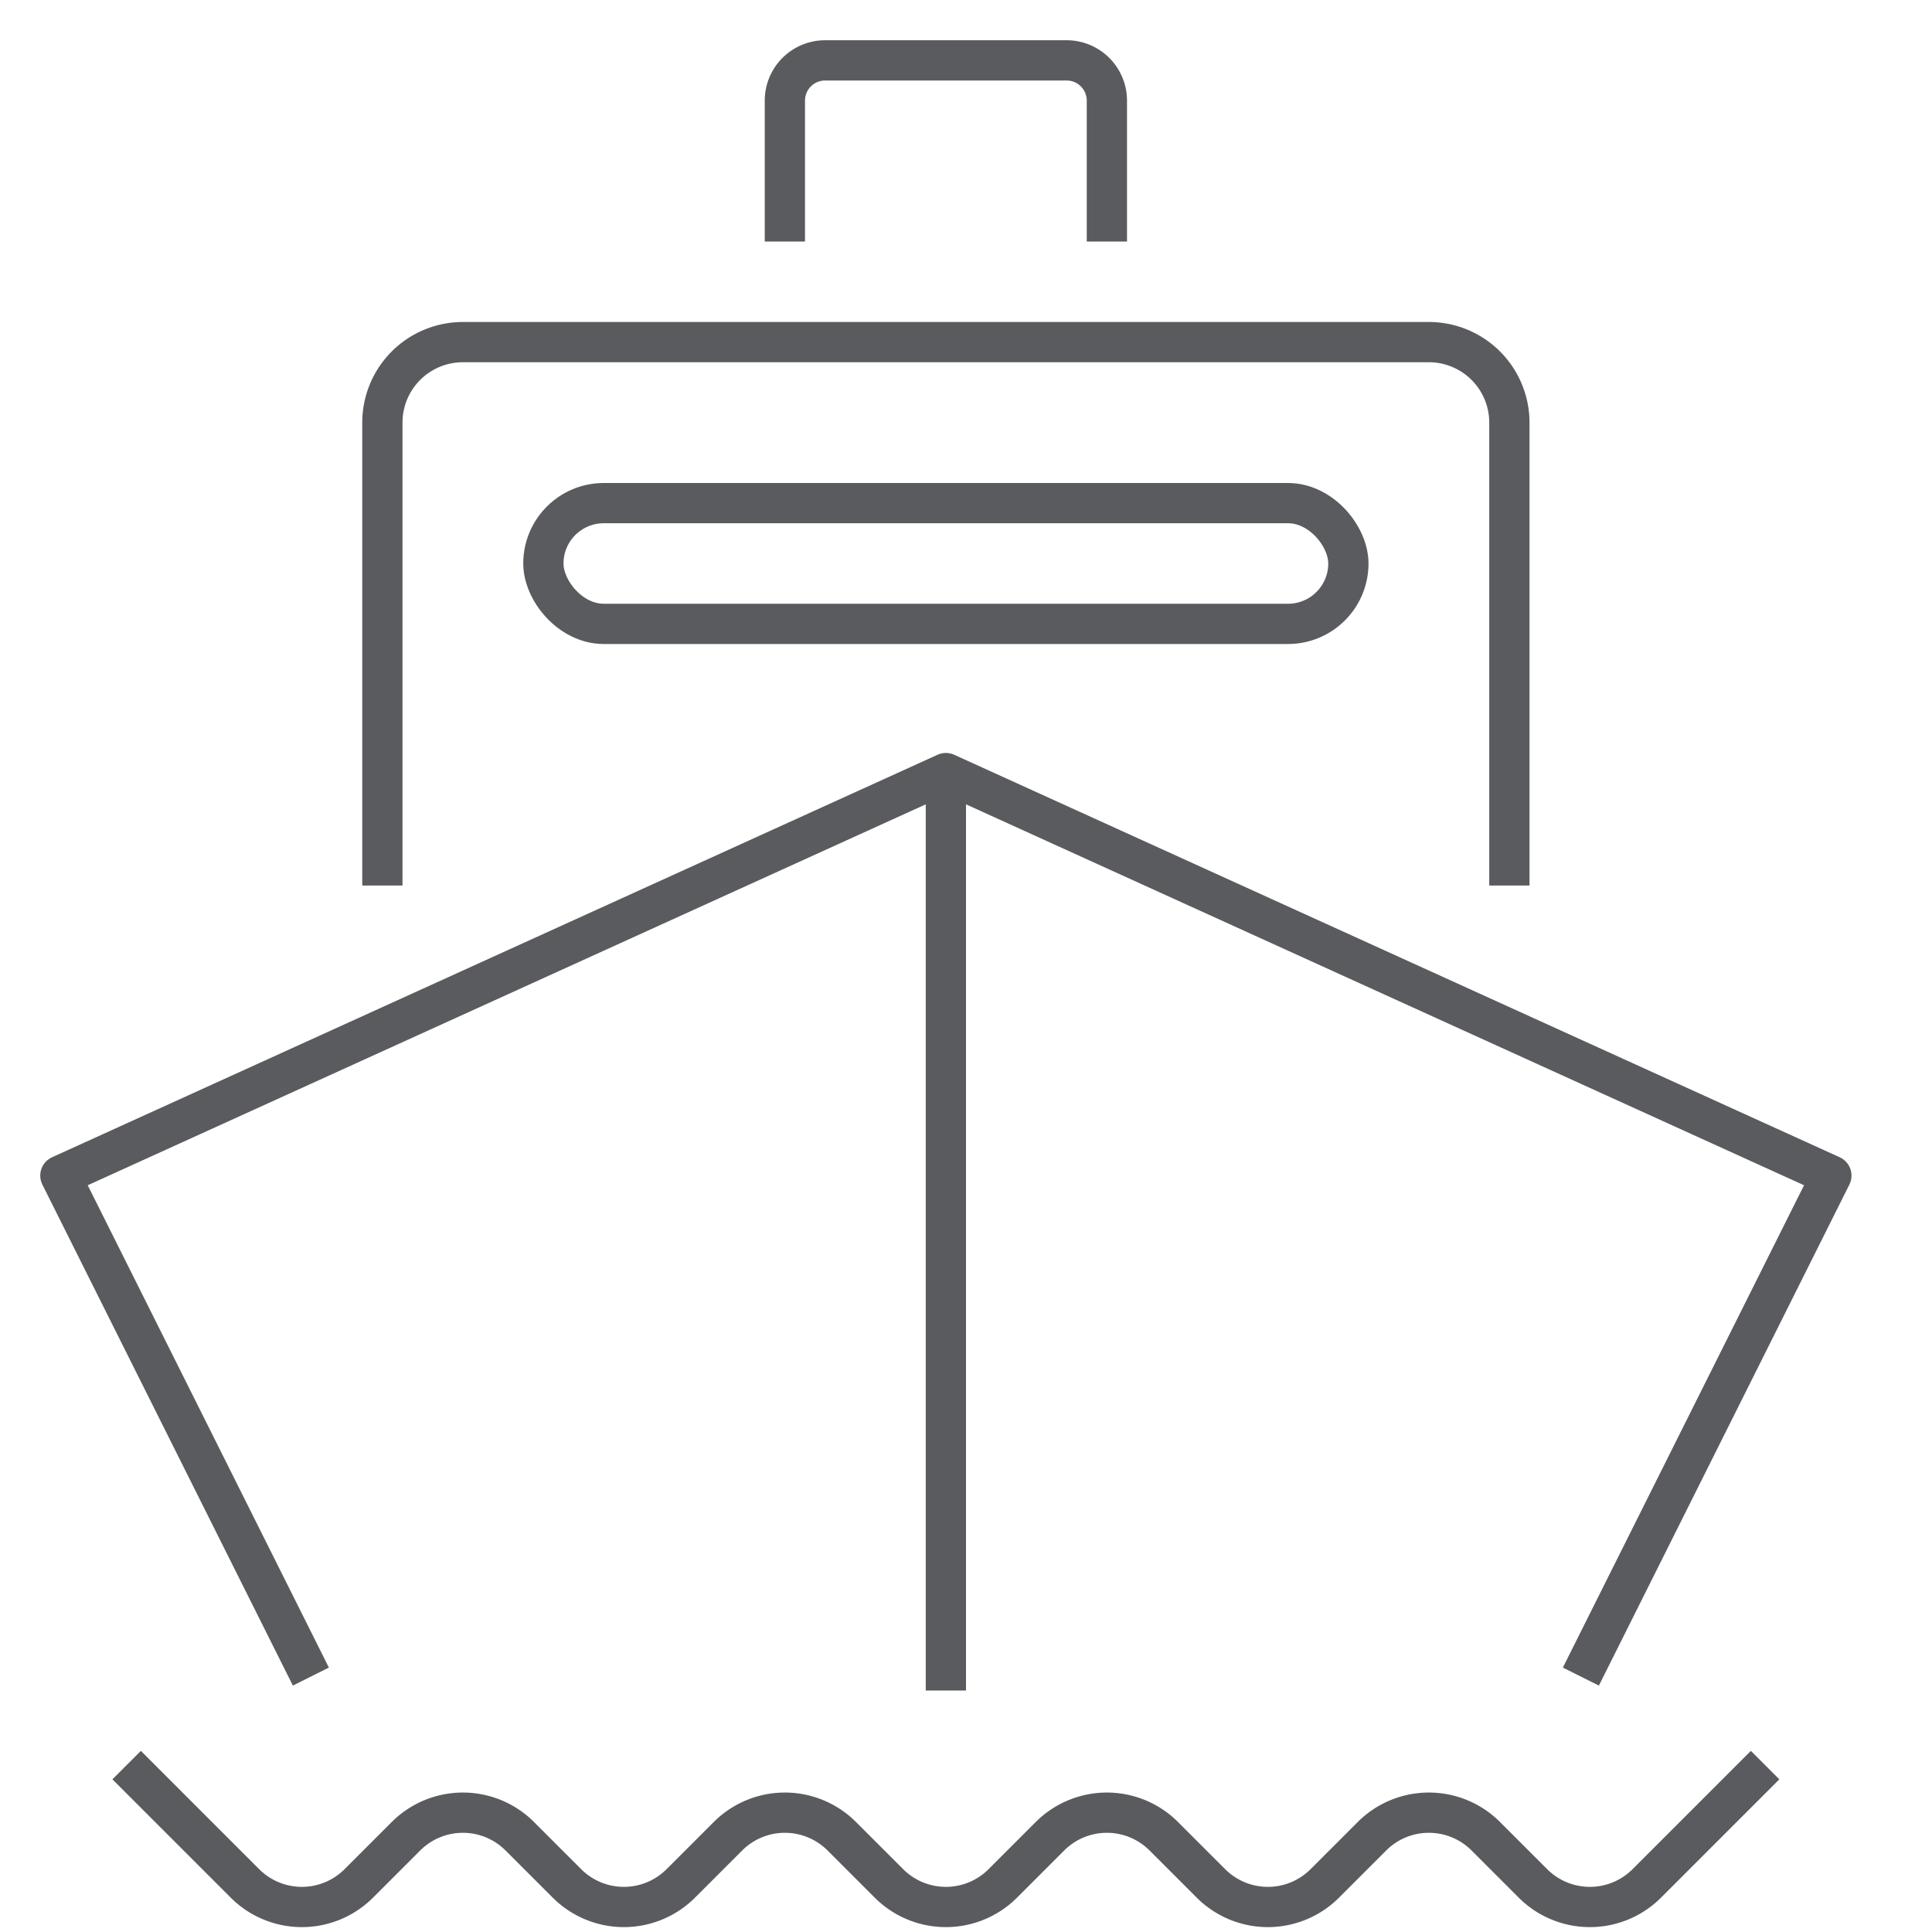 <svg xmlns="http://www.w3.org/2000/svg" viewBox="0 0 48 48"><title>ship</title><polyline points="7.5 41.207 1.5 29.207 23.5 19.207 45.5 29.207 39.5 41.207" fill="none" stroke="#5a5b5e" stroke-linecap="square" stroke-linejoin="round"/><path d="M9.5,21.5v-11a2,2,0,0,1,2-2h24a2,2,0,0,1,2,2v11" fill="none" stroke="#5a5b5e" stroke-linecap="square" stroke-linejoin="round"/><path d="M19.5,5.5v-3a1,1,0,0,1,1-1h6a1,1,0,0,1,1,1v3" fill="none" stroke="#5a5b5e" stroke-linecap="square" stroke-linejoin="round"/><line x1="23.5" y1="19.5" x2="23.5" y2="41.5" fill="none" stroke="#5a5b5e" stroke-linecap="square" stroke-linejoin="round"/><path d="M43.5,44.207l-2.586,2.586a2,2,0,0,1-2.828,0l-1.172-1.172a2,2,0,0,0-2.828,0l-1.172,1.172a2,2,0,0,1-2.828,0l-1.172-1.172a2,2,0,0,0-2.828,0l-1.172,1.172a2,2,0,0,1-2.828,0l-1.172-1.172a2,2,0,0,0-2.828,0l-1.172,1.172a2,2,0,0,1-2.828,0l-1.172-1.172a2,2,0,0,0-2.828,0L8.914,46.793a2,2,0,0,1-2.828,0L3.5,44.207" fill="none" stroke="#5a5b5e" stroke-linecap="square" stroke-linejoin="round"/><rect x="13.5" y="12.5" width="20" height="3" rx="1.5" ry="1.5" fill="none" stroke="#5a5b5e" stroke-linecap="square" stroke-linejoin="round"/></svg>
